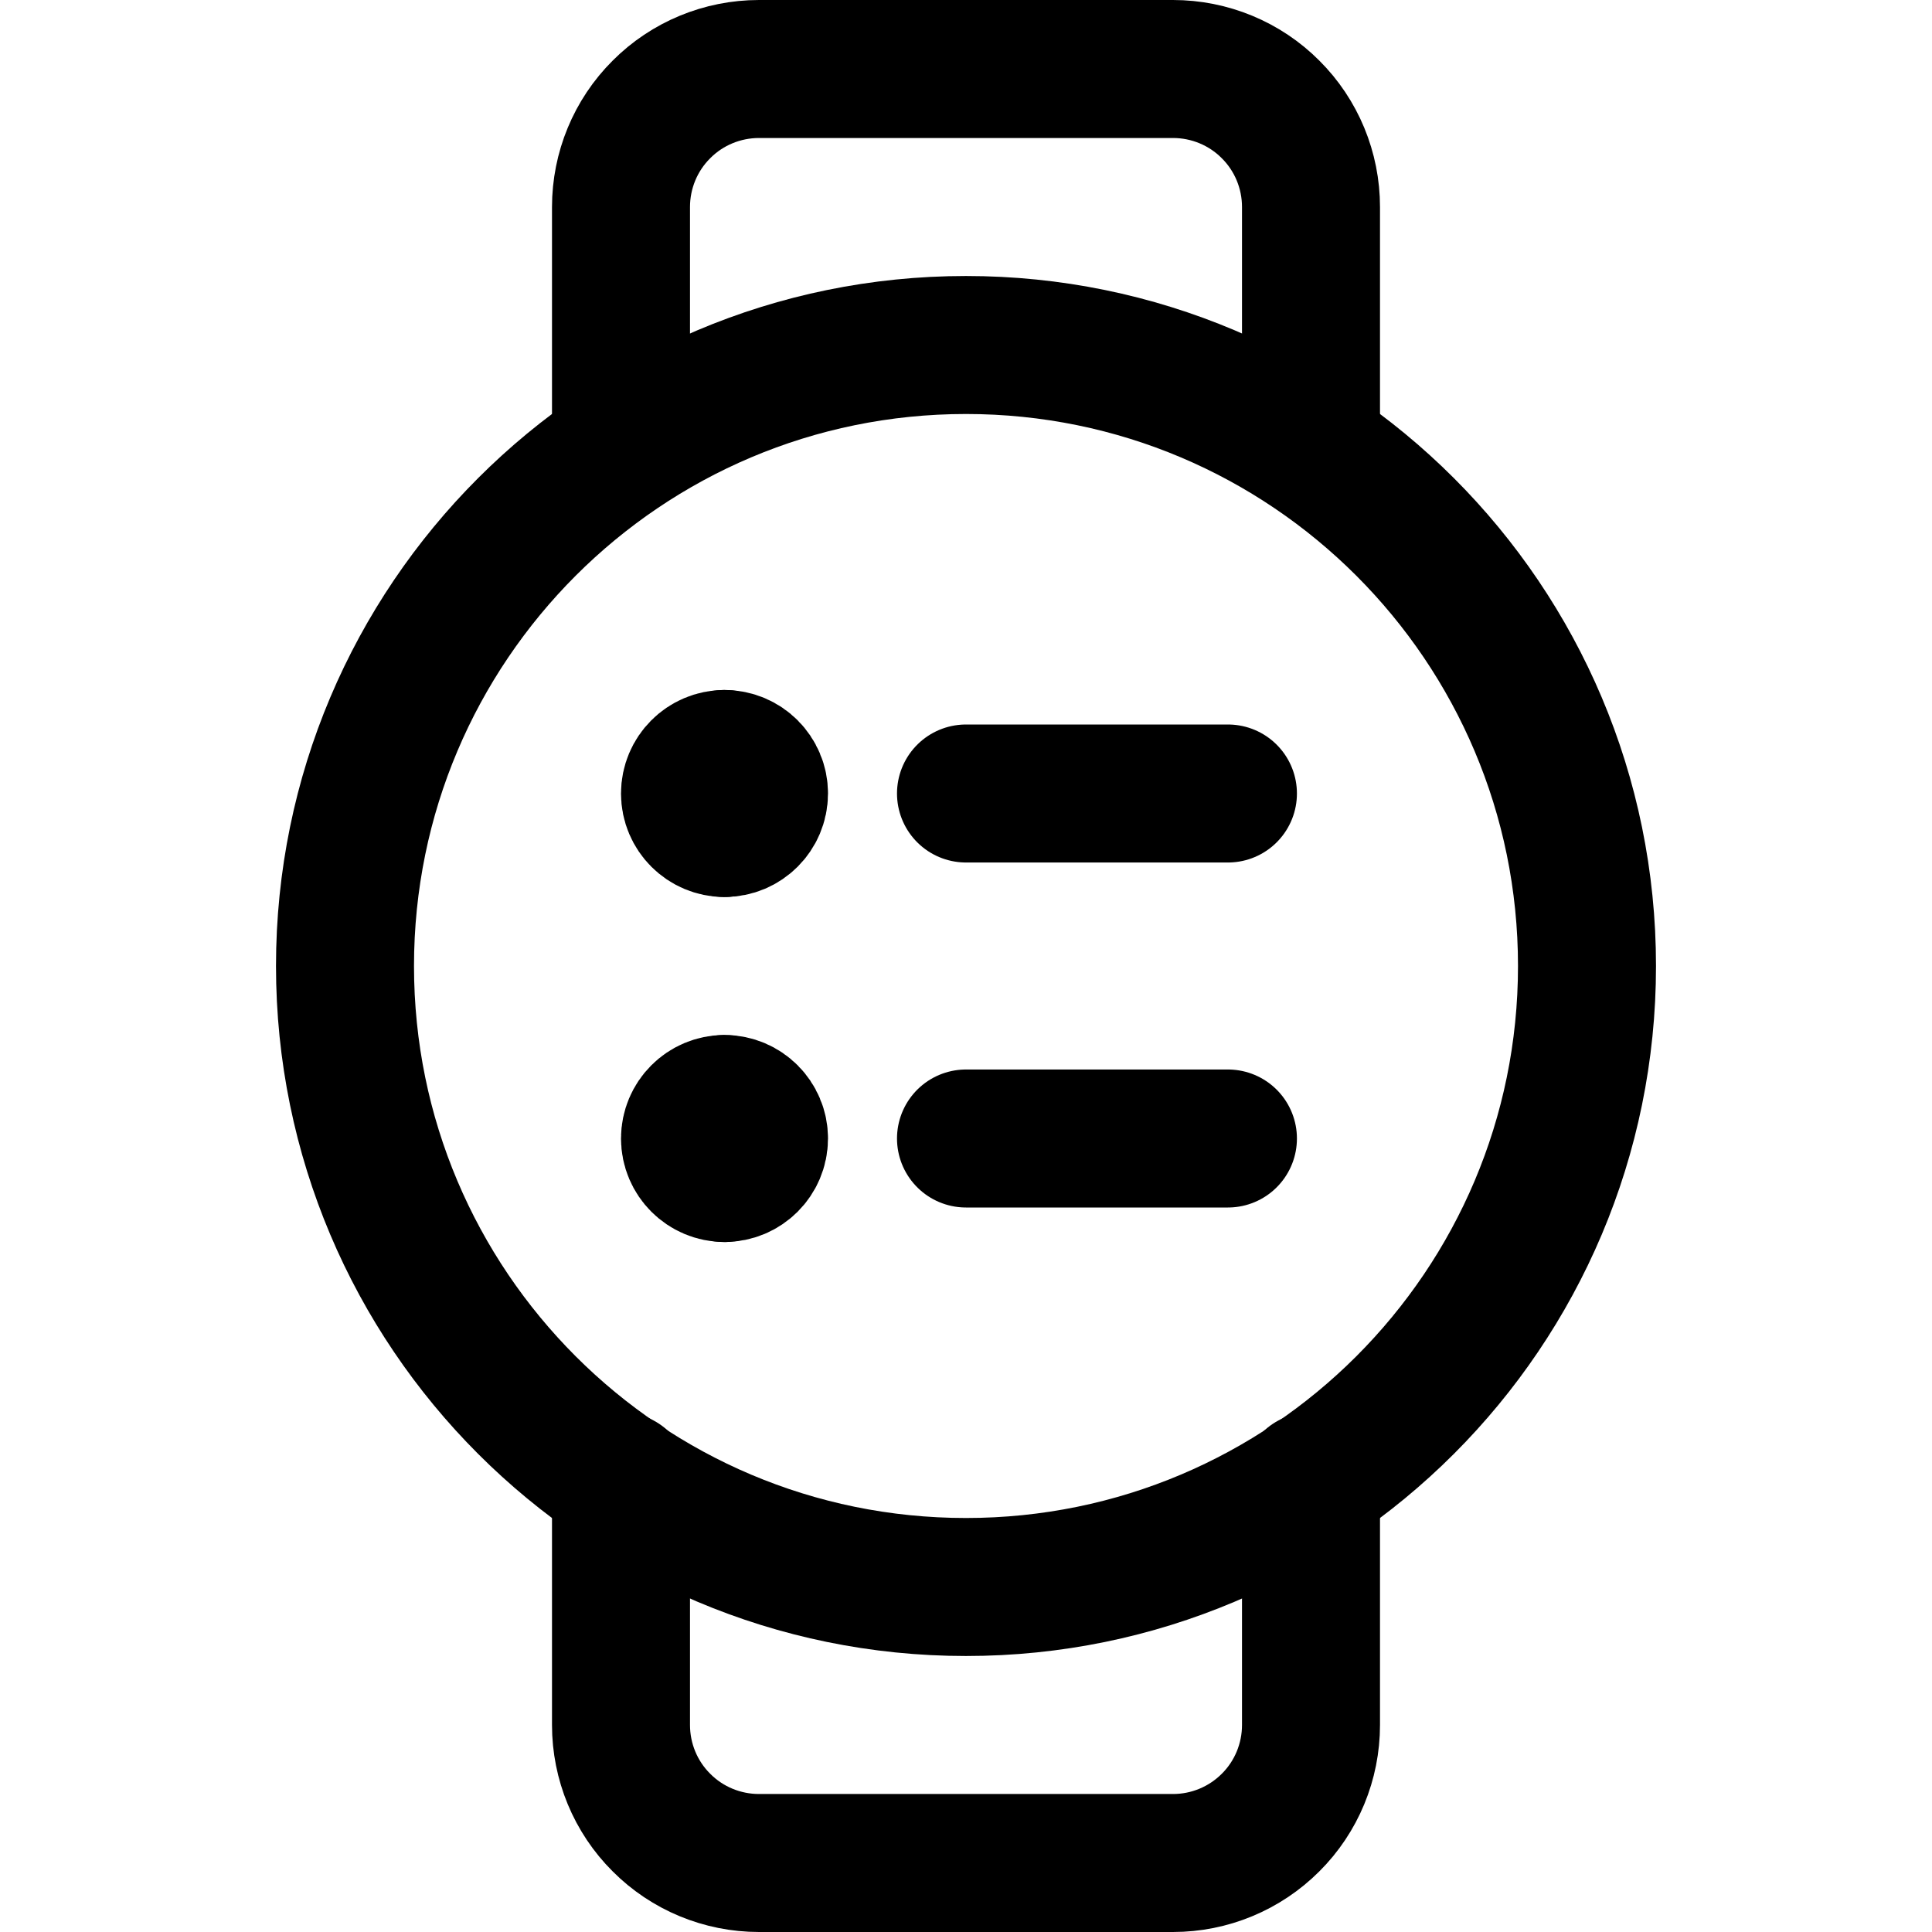 <svg xmlns="http://www.w3.org/2000/svg" fill="none" viewBox="0 0 14 14"><g id="watch-circle-menu--device-timepiece-circle-watch-round-menu-list-option-app"><path id="Vector 1372" stroke="#000000" stroke-linecap="round" stroke-linejoin="round" d="M8.898 5.75H7" stroke-width="1"></path><path id="Vector 1373" stroke="#000000" stroke-linecap="round" stroke-linejoin="round" d="M8.898 8.25H7" stroke-width="1"></path><path id="Vector" stroke="#000000" stroke-linecap="round" stroke-linejoin="round" d="M7 11.5c2.485 0 4.5 -2.015 4.5 -4.5S9.485 2.5 7 2.5 2.5 4.515 2.5 7s2.015 4.5 4.5 4.5Z" stroke-width="1"></path><path id="Vector_2" stroke="#000000" stroke-linecap="round" stroke-linejoin="round" d="M9.5 3.25V1.5c0 -0.265 -0.105 -0.52 -0.293 -0.707C9.02 0.605 8.765 0.5 8.5 0.5h-3c-0.265 0 -0.52 0.105 -0.707 0.293C4.605 0.98 4.5 1.235 4.5 1.5v1.75" stroke-width="1"></path><path id="Vector_3" stroke="#000000" stroke-linecap="round" stroke-linejoin="round" d="M9.5 10.734V12.5c0 0.265 -0.105 0.52 -0.293 0.707 -0.188 0.188 -0.442 0.293 -0.707 0.293h-3c-0.265 0 -0.52 -0.105 -0.707 -0.293C4.605 13.02 4.5 12.765 4.5 12.5v-1.766" stroke-width="1"></path><g id="Group 627"><path id="Vector_4" stroke="#000000" stroke-linecap="round" stroke-linejoin="round" d="M5.25 6C5.112 6 5 5.888 5 5.75s0.112 -0.25 0.25 -0.25" stroke-width="1"></path><path id="Vector_5" stroke="#000000" stroke-linecap="round" stroke-linejoin="round" d="M5.25 6c0.138 0 0.25 -0.112 0.25 -0.25s-0.112 -0.25 -0.25 -0.25" stroke-width="1"></path></g><g id="Group 4541"><path id="Vector_6" stroke="#000000" stroke-linecap="round" stroke-linejoin="round" d="M5.25 8.5c-0.138 0 -0.25 -0.112 -0.25 -0.25S5.112 8 5.25 8" stroke-width="1"></path><path id="Vector_7" stroke="#000000" stroke-linecap="round" stroke-linejoin="round" d="M5.25 8.5c0.138 0 0.25 -0.112 0.25 -0.25S5.388 8 5.25 8" stroke-width="1"></path></g></g></svg>